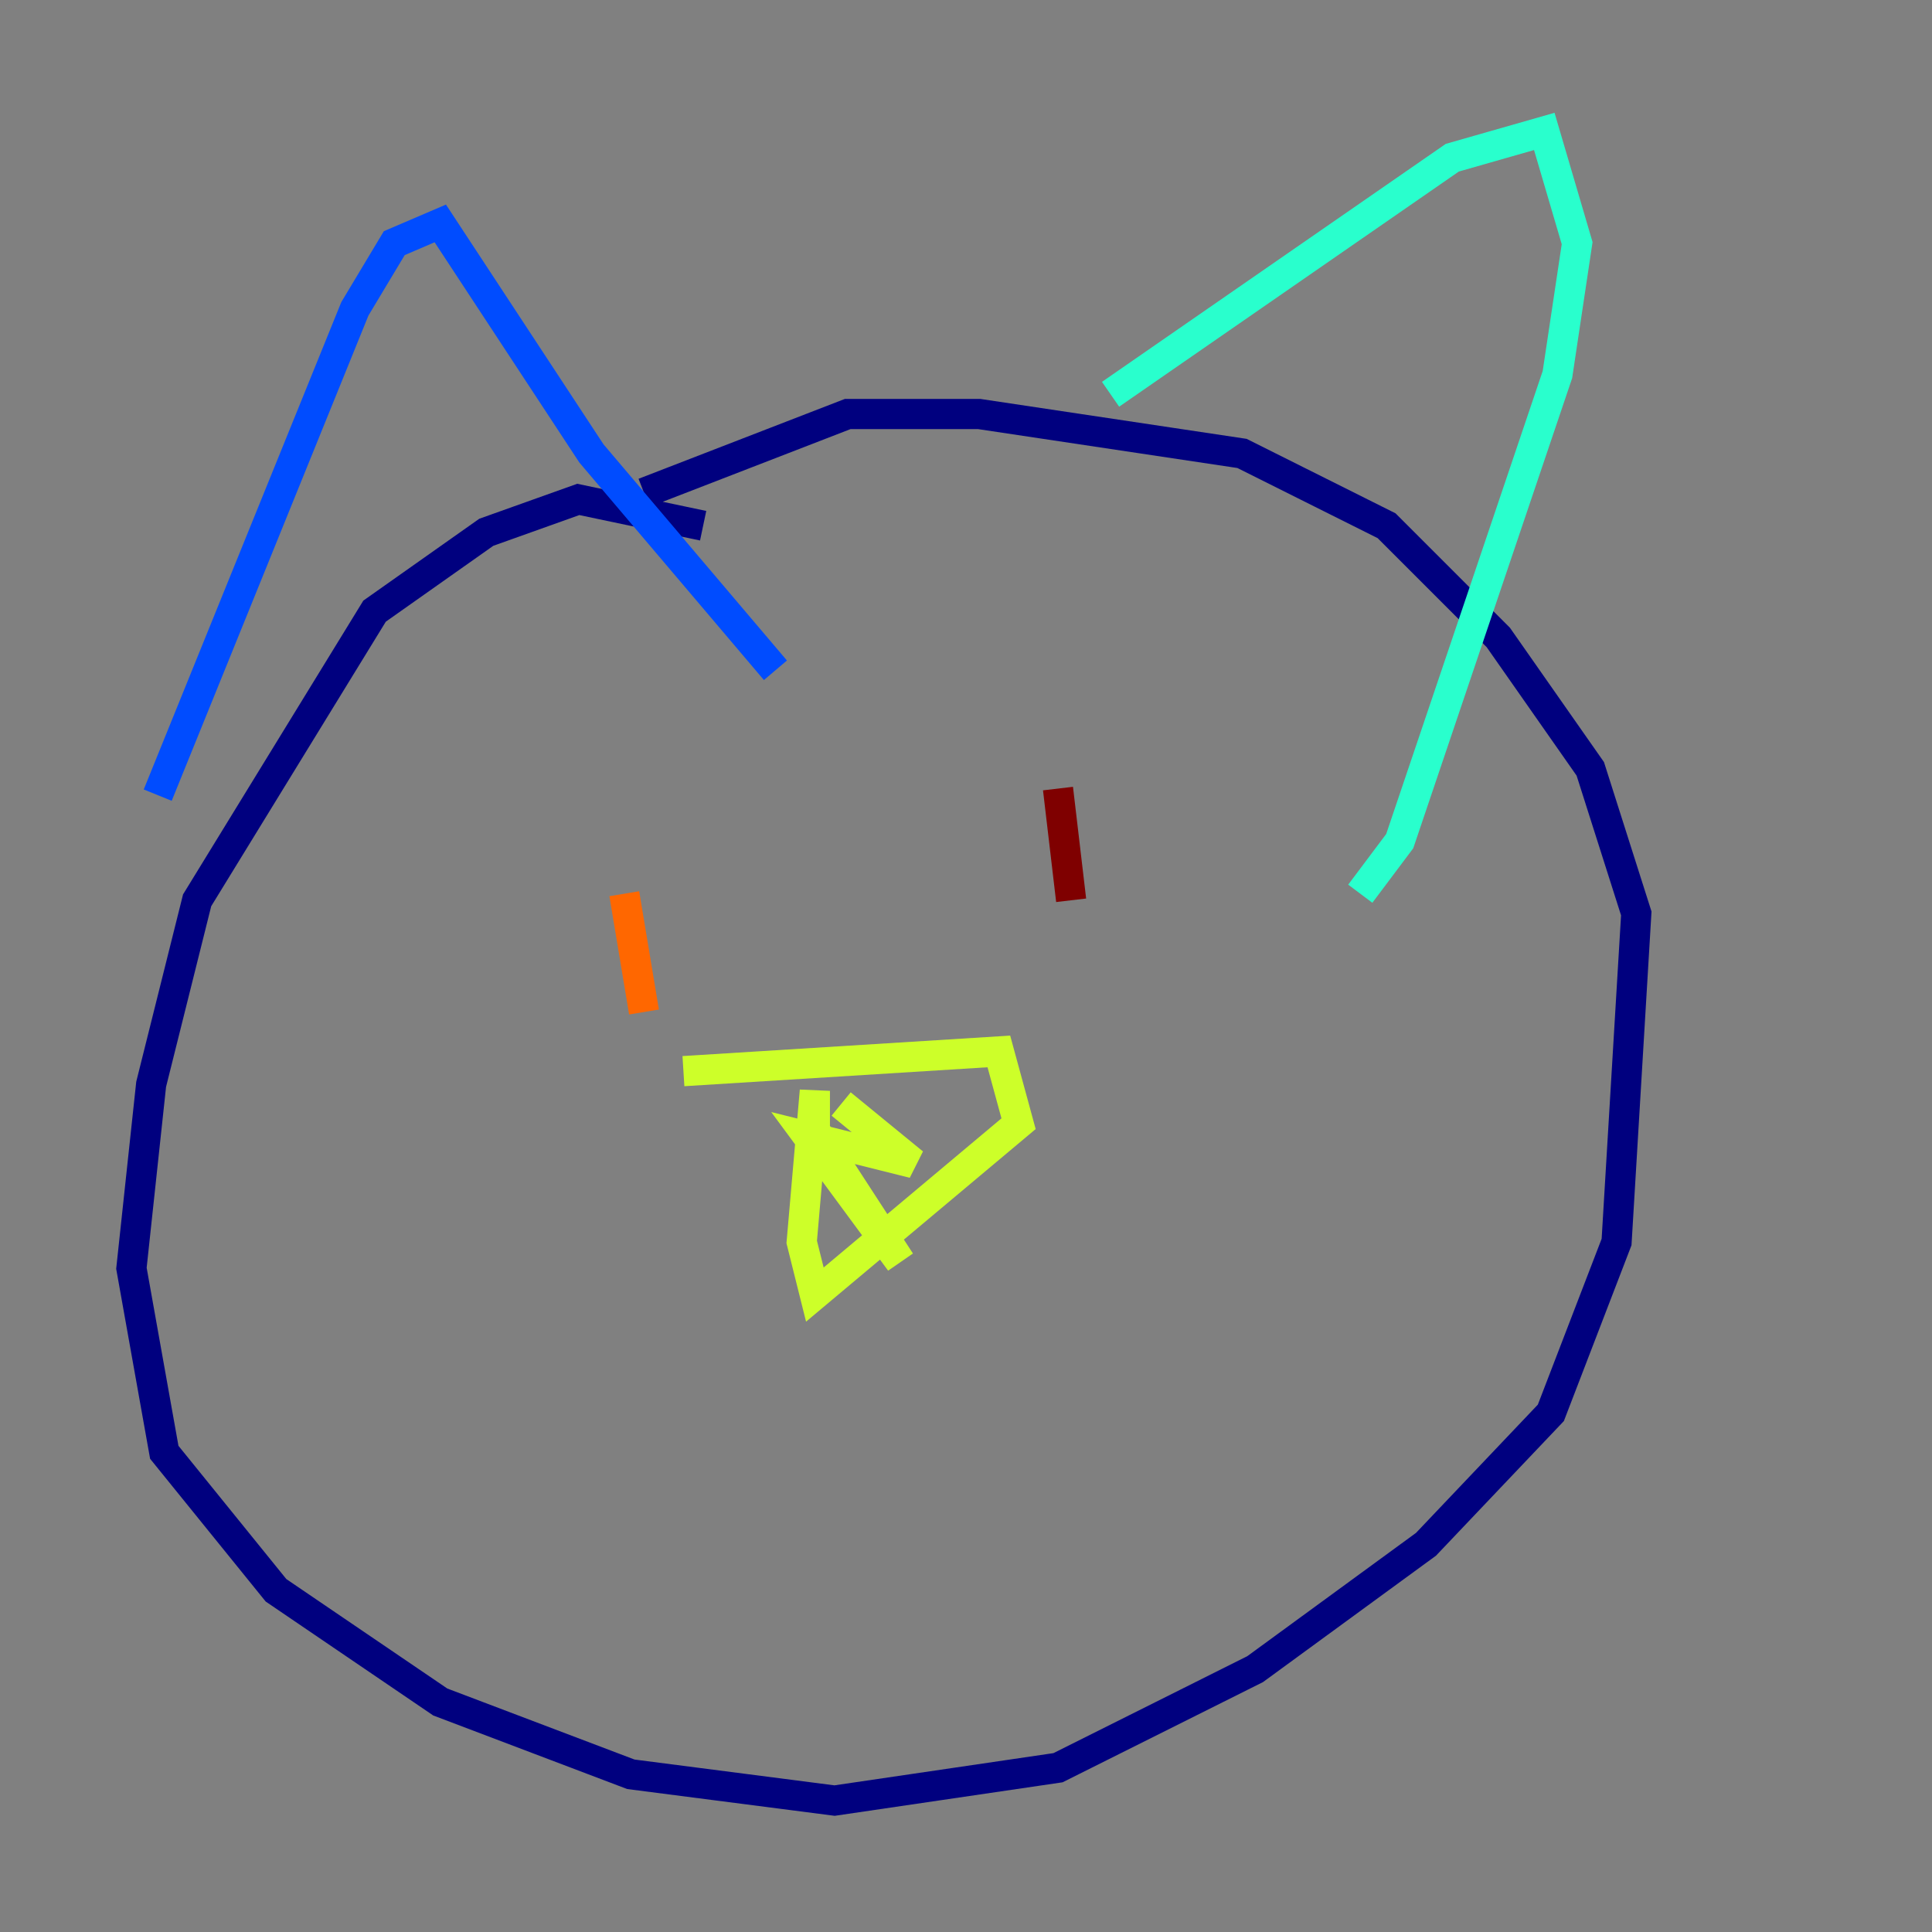 <?xml version="1.0" encoding="utf-8" ?>
<svg baseProfile="tiny" height="128" version="1.2" viewBox="0,0,128,128" width="128" xmlns="http://www.w3.org/2000/svg" xmlns:ev="http://www.w3.org/2001/xml-events" xmlns:xlink="http://www.w3.org/1999/xlink"><rect x="0" y="0" width="128" height="128" fill="#808080" stroke="none"/><defs /><polyline fill="none" points="46.585,34.83 38.313,33.088 32.218,35.265 24.816,40.49 13.061,59.646 10.014,71.837 8.707,84.027 10.884,96.218 18.286,105.361 29.17,112.762 41.796,117.551 55.292,119.293 70.095,117.116 83.156,110.585 94.476,102.313 102.748,93.605 107.102,82.286 108.408,60.517 105.361,50.939 99.265,42.231 91.864,34.83 82.286,30.041 64.871,27.429 56.163,27.429 42.667,32.653" stroke="#00007f" stroke-width="2" /><polyline fill="none" points="10.449,52.68 23.51,20.463 26.122,16.109 29.17,14.803 39.184,30.041 51.374,44.408" stroke="#004cff" stroke-width="2" /><polyline fill="none" points="73.578,26.122 96.218,10.449 102.313,8.707 104.49,16.109 103.184,24.816 92.735,55.728 90.122,59.211" stroke="#29ffcd" stroke-width="2" /><polyline fill="none" points="45.279,70.966 66.177,69.66 67.483,74.449 53.986,85.769 53.116,82.286 53.986,72.272 53.986,74.884 59.646,83.592 53.551,75.32 60.517,77.061 55.728,73.143" stroke="#cdff29" stroke-width="2" /><polyline fill="none" points="41.361,59.211 42.667,67.048" stroke="#ff6700" stroke-width="2" /><polyline fill="none" points="70.095,52.245 70.966,59.646" stroke="#7f0000" stroke-width="2" /></svg>